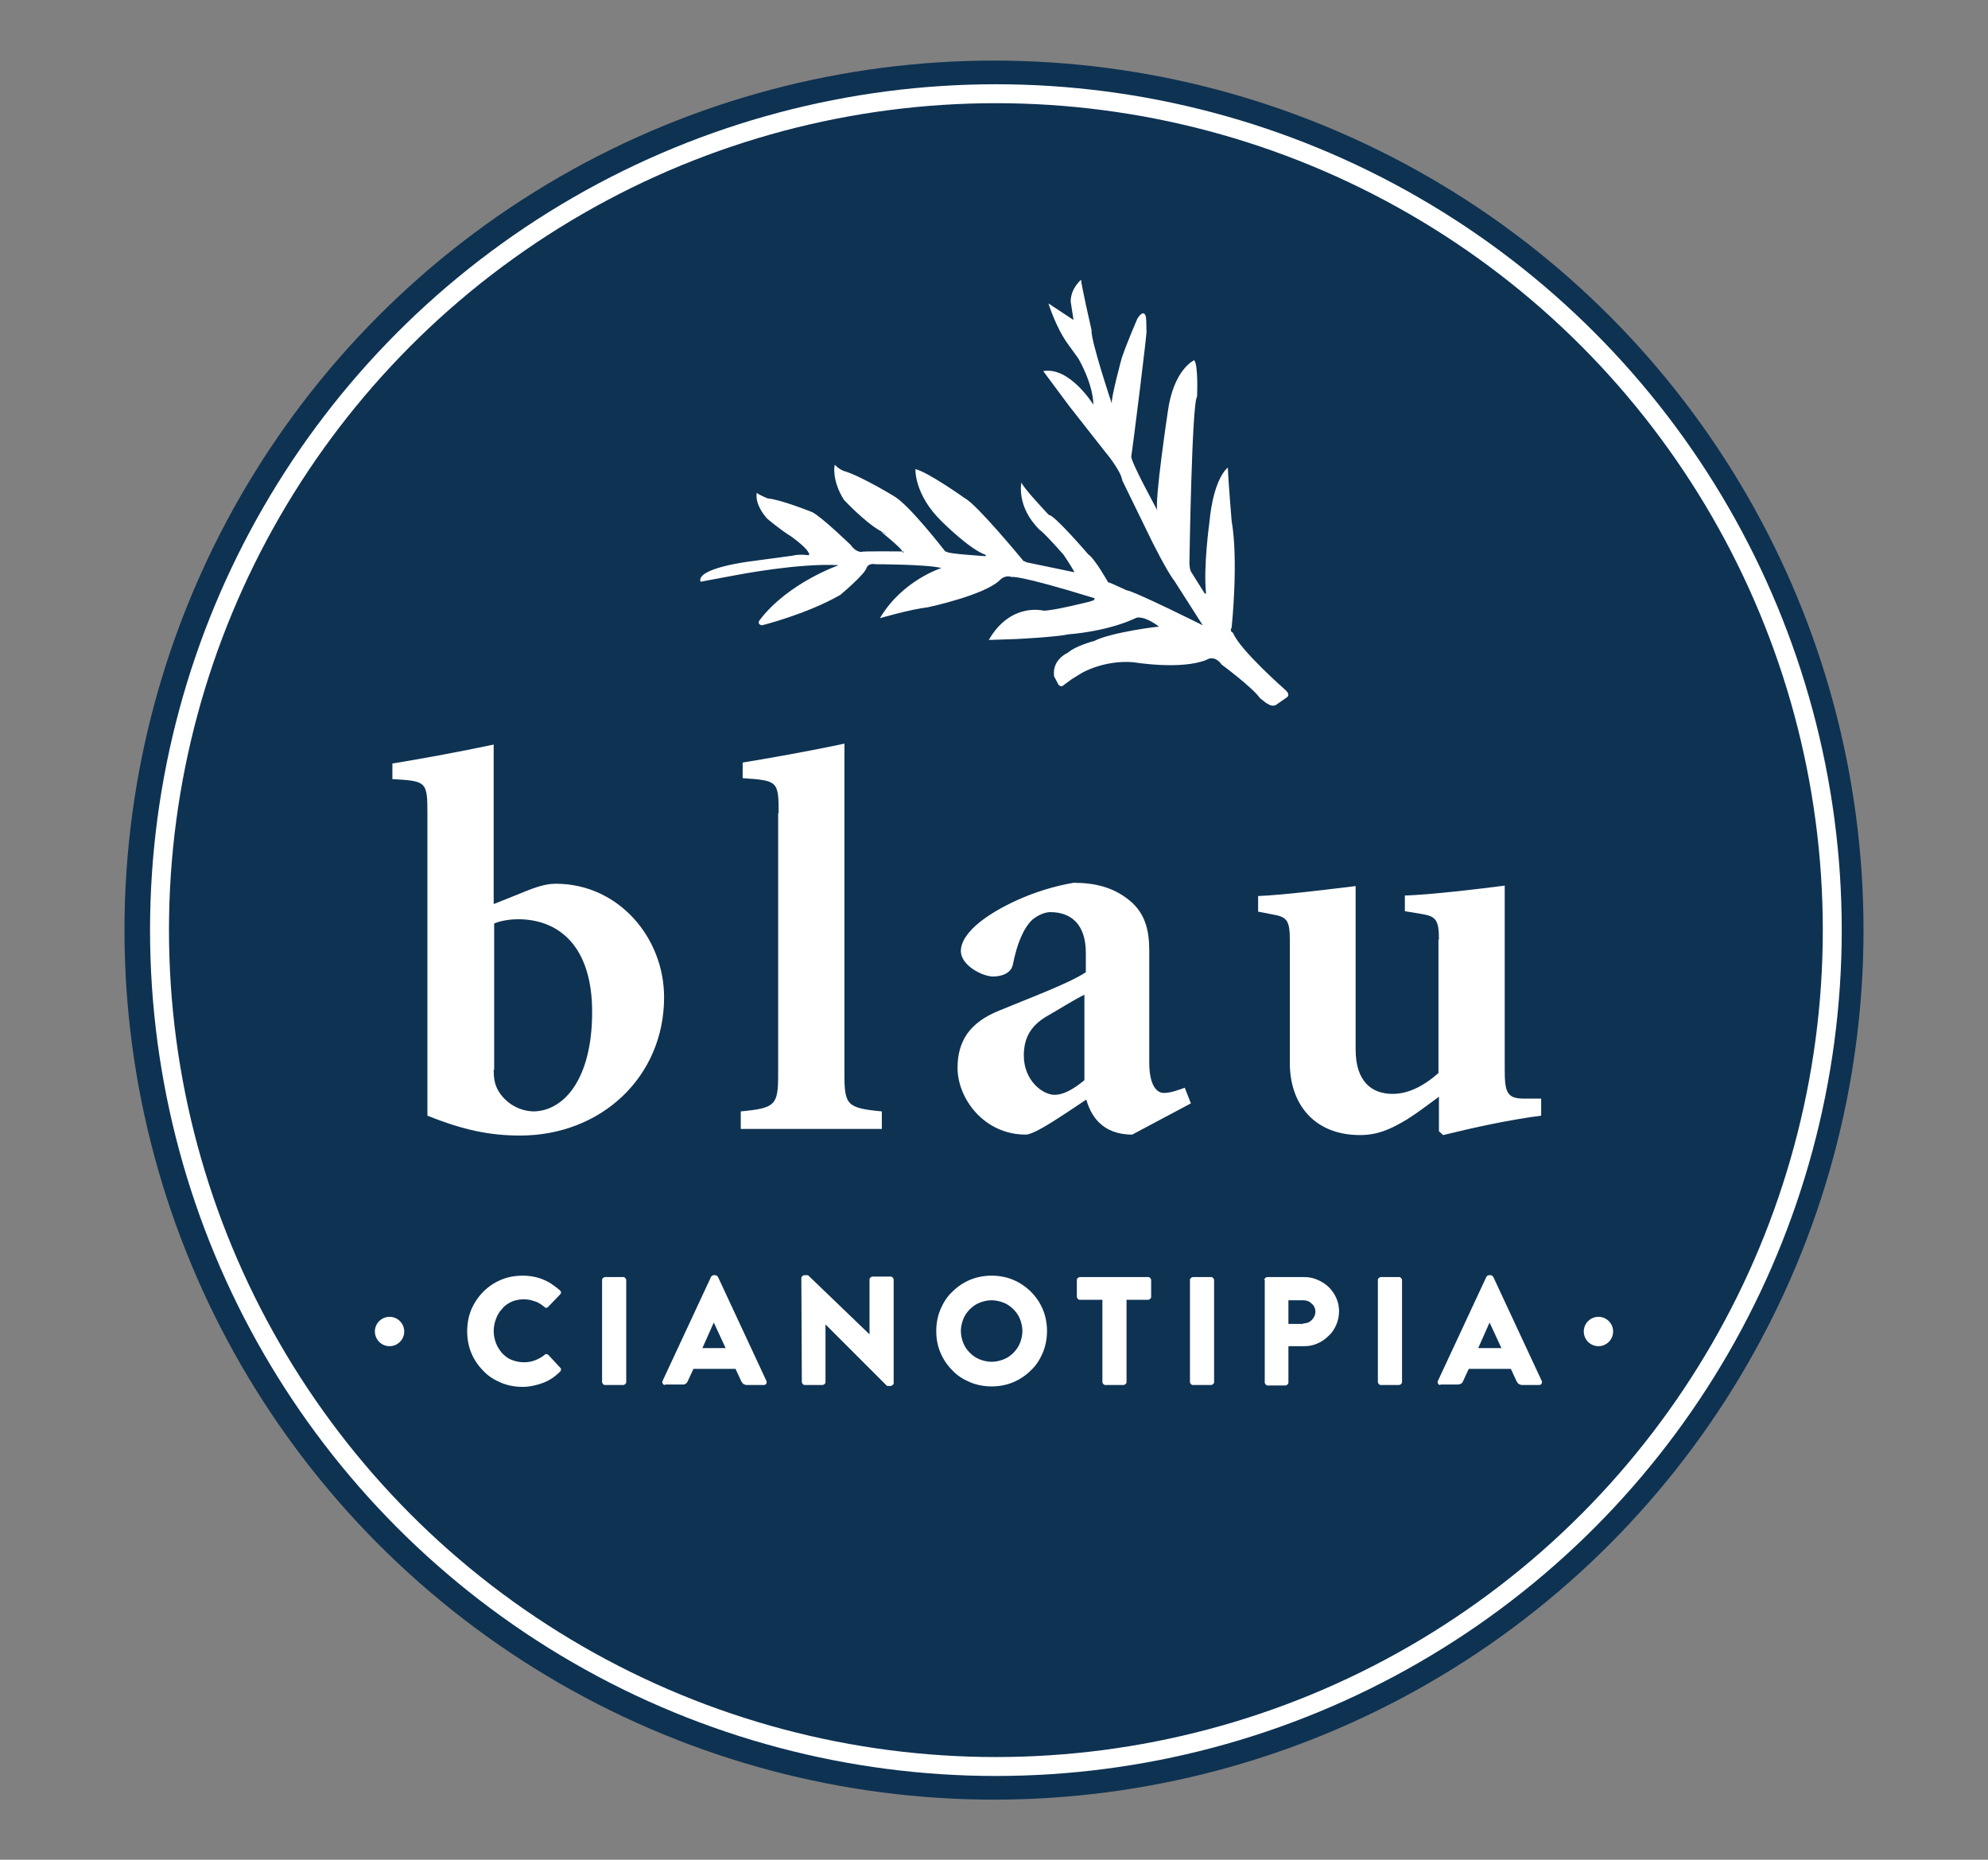 <svg enable-background="new 0 0 420 392.9" viewBox="0 0 420 392.9" xmlns="http://www.w3.org/2000/svg"><rect x="0" y="0" width="420" height="392.9" fill="#808080" stroke="none"/><circle cx="210" cy="196.5" fill="#0e3252" r="183.7"/><circle cx="210.4" cy="196.5" fill="#0e3252" r="176.7" stroke="#fff" stroke-miterlimit="10" stroke-width="4"/><g fill="#fff"><path d="m104.3 191 4.5-1.8c3.4-1.4 6-2.5 8.6-2.5 13.2 0 22.9 11.3 22.9 24 0 16.8-13.3 29.2-30.4 29.2-6.3 0-11.9-1.1-19.6-4.2v-63.8c0-6.8-.2-6.9-7.4-7.3v-3.3c5-.8 13.9-2.4 21.4-4zm0 35c0 1.6.2 2.9.7 3.9.7 1.6 3.2 4.7 7.6 4.9 6.5 0 12.5-6.8 12.5-21 0-13.9-7-19.6-15.7-19.6-1.1 0-3.4.2-5 .9v30.9z"/><path d="m164.5 171.8c0-6.8-.2-6.9-7.6-7.4v-3.3c4.9-.8 14.1-2.4 21.5-4v69.9c0 6.5.6 7.1 7.9 7.8v3.7h-29.8v-3.7c7.3-.7 7.9-1.3 7.9-7.8v-55.2z"/><path d="m242.8 224.4c0 4.8 1.5 6.5 3.1 6.5 1.4 0 3-.6 4.4-1.1l1.3 3.3-12.4 6.6c-6.5 0-8.8-4.2-9.7-7.4-4.7 3.1-10.8 7.4-12.8 7.4-8.8 0-14.4-7.6-14.4-14.1 0-5.7 2.6-9.6 8.8-12.1 5.5-2.3 14.7-5.7 18.3-8.1v-4.1c0-6-3.1-8.6-7.5-8.6-1.1 0-2.6.6-3.8 1.6-1.8 1.7-3.2 4.9-4.1 9.4-.3 1.8-2.2 2.6-4.2 2.6-2.2 0-6.8-2.3-6.8-5.4 0-1.9 1.4-4 4-6.1 3.8-3 11.1-6.8 19.8-8.3 4.6 0 8.1 1 11 3.1 4.2 2.9 5 7 5 11.2zm-13.6-14.3c-2.3 1.1-5.4 3.1-7.7 4.4-3.4 1.9-5.2 4.4-5.2 8.5 0 5.3 4 8.3 6.5 8.3 1.7 0 3.8-1 6.3-3.1v-18.1z"/><path d="m304 198.5c0-4.1-.6-4.9-3.6-5.4l-3.6-.6v-3.3c5.7-.2 15.7-1.4 21.1-2.1v38.9c0 4.8.5 6.1 4.1 6.1h3.6v3.6c-6.9.9-14.2 2.5-20.7 4.1l-.9-.8v-7.3c-2.2 1.6-4.1 3.1-6.6 4.7-3.6 2.2-6.4 3.4-10.1 3.4-9.5 0-14.8-6.4-14.8-15.2v-26c0-4.1-.6-4.9-3.6-5.4l-3.1-.6v-3.3c5.3-.2 14.7-1.4 20.6-2.1v34.5c0 6.8 3.4 9.4 7.8 9.4 3.2 0 6.4-1.5 9.7-4.4v-28.2z"/><path d="m98.7 281.2c0-1.6.3-3.2.9-4.6s1.5-2.7 2.5-3.7c1.1-1.1 2.3-1.9 3.7-2.5s3-.9 4.6-.9 3.1.3 4.3.8c1.3.5 2.4 1.3 3.6 2.3.3.3.3.6 0 .9l-2.5 2.6c-.1.1-.2.2-.4.2s-.3-.1-.4-.2c-.6-.5-1.3-1-2.1-1.2-.8-.3-1.5-.4-2.3-.4-.9 0-1.8.2-2.5.5-.8.4-1.5.8-2 1.5-.6.6-1 1.3-1.3 2.1s-.5 1.7-.5 2.6.2 1.8.5 2.6.8 1.5 1.3 2.1c.6.6 1.2 1.1 2 1.4s1.6.5 2.6.5c.8 0 1.5-.1 2.3-.4s1.5-.7 2.1-1.2c.1-.1.2-.2.4-.1.2 0 .3.1.4.2l2.5 2.7c.1.1.2.3.1.4 0 .2-.1.3-.2.4-1.1 1.1-2.3 1.9-3.7 2.4s-2.8.8-4.2.8c-1.6 0-3.2-.3-4.6-.9s-2.7-1.4-3.7-2.5c-1.1-1.1-1.9-2.3-2.5-3.7s-.9-3-.9-4.7z"/><path d="m127.2 270.4c0-.2.1-.3.2-.4s.3-.2.4-.2h3.9c.2 0 .3.1.4.2s.2.3.2.4v21.6c0 .2-.1.3-.2.4s-.3.2-.4.2h-3.9c-.2 0-.3-.1-.4-.2s-.2-.3-.2-.4z"/><path d="m140.5 292.6c-.2 0-.4-.1-.5-.3s-.1-.4 0-.6l10.2-21.9c.1-.2.3-.4.6-.4h.3c.2 0 .4.1.6.4l10.2 21.9c.1.2.1.4 0 .6s-.3.3-.5.3h-3.6c-.3 0-.5-.1-.7-.2s-.3-.3-.5-.6l-1.2-2.6h-8.9l-1.2 2.6c-.1.2-.2.4-.4.5-.2.2-.4.2-.8.2h-3.6zm12.8-7.8-2.5-5.4-2.4 5.4z"/><path d="m169.3 270c0-.2.1-.3.2-.4s.3-.2.4-.2h.8l13 12.5v-11.6c0-.2.1-.3.2-.4s.3-.2.4-.2h3.9c.2 0 .3.1.4.2s.2.3.2.4v21.9c0 .2-.1.3-.2.4s-.3.2-.4.2h-.5s-.1 0-.2 0-.2-.1-.2-.1l-12.9-12.9v12.2c0 .2-.1.3-.2.4s-.3.2-.4.2h-3.8c-.2 0-.3-.1-.4-.2s-.2-.3-.2-.4z"/><path d="m197.8 281.2c0-1.6.3-3.2.9-4.6s1.4-2.7 2.5-3.7c1.1-1.1 2.3-1.9 3.7-2.5s3-.9 4.6-.9 3.2.3 4.6.9 2.7 1.5 3.7 2.5c1.1 1.1 1.9 2.3 2.5 3.7s.9 3 .9 4.6-.3 3.2-.9 4.6-1.4 2.7-2.5 3.7c-1.1 1.1-2.3 1.9-3.7 2.5s-3 .9-4.6.9-3.2-.3-4.6-.9-2.7-1.4-3.7-2.5c-1.1-1.1-1.9-2.3-2.5-3.7s-.9-2.9-.9-4.6zm5.2 0c0 .9.2 1.7.5 2.5s.8 1.5 1.4 2.1 1.3 1.1 2.1 1.4 1.6.5 2.5.5 1.7-.2 2.5-.5 1.5-.8 2.1-1.4 1.1-1.3 1.4-2.1.5-1.6.5-2.5-.2-1.7-.5-2.5-.8-1.5-1.4-2.1-1.3-1.1-2.1-1.4-1.6-.5-2.5-.5-1.7.2-2.5.5-1.5.8-2.1 1.4-1.1 1.3-1.4 2.1-.5 1.6-.5 2.5z"/><path d="m232.8 274.6h-4.7c-.2 0-.3-.1-.4-.2s-.2-.3-.2-.4v-3.6c0-.2.1-.3.2-.4s.3-.2.4-.2h14.5c.2 0 .3.1.4.2s.2.3.2.4v3.6c0 .2-.1.3-.2.4s-.3.2-.4.2h-4.6v17.4c0 .2-.1.3-.2.4s-.3.2-.4.2h-3.9c-.2 0-.3-.1-.4-.2s-.2-.3-.2-.4v-17.4z"/><path d="m251.4 270.4c0-.2.1-.3.2-.4s.3-.2.4-.2h3.9c.2 0 .3.1.4.2s.2.3.2.4v21.6c0 .2-.1.3-.2.4s-.3.2-.4.2h-3.9c-.2 0-.3-.1-.4-.2s-.2-.3-.2-.4z"/><path d="m267.1 270.4c0-.2.1-.3.2-.4s.3-.2.4-.2h7.9c1 0 1.9.2 2.8.6s1.7.9 2.3 1.5c.7.7 1.2 1.4 1.6 2.3s.6 1.8.6 2.8-.2 2-.6 2.9-.9 1.7-1.6 2.3c-.7.7-1.4 1.2-2.3 1.6s-1.8.6-2.8.6h-3.4v7.7c0 .2-.1.3-.2.4s-.3.2-.4.2h-3.8c-.2 0-.3-.1-.4-.2s-.2-.3-.2-.4v-21.7zm8.2 9.2c.7 0 1.3-.2 1.8-.7s.8-1.1.8-1.8-.3-1.3-.8-1.7c-.5-.5-1.1-.7-1.8-.7h-3.1v5h3.1z"/><path d="m291.1 270.4c0-.2.1-.3.2-.4s.3-.2.4-.2h3.9c.2 0 .3.1.4.2s.2.3.2.4v21.6c0 .2-.1.3-.2.4s-.3.2-.4.2h-3.9c-.2 0-.3-.1-.4-.2s-.2-.3-.2-.4z"/><path d="m304.3 292.6c-.2 0-.4-.1-.5-.3s-.1-.4 0-.6l10.2-21.9c.1-.2.3-.4.6-.4h.3c.2 0 .4.1.6.4l10.2 21.9c.1.2.1.4 0 .6s-.3.3-.5.3h-3.6c-.3 0-.5-.1-.7-.2s-.3-.3-.5-.6l-1.2-2.6h-8.9l-1.2 2.6c-.1.2-.2.4-.4.5s-.4.2-.8.2h-3.6zm12.9-7.8-2.5-5.4-2.4 5.4z"/><circle cx="82.3" cy="281.3" r="3.1"/><circle cx="337.7" cy="281.3" r="3.1"/><path clip-rule="evenodd" d="m269.9 148.7 2-1.4s.8-.5-.3-1.5c0 0-9.7-8.5-11.1-12.1 0 0-.8-.3-.3-1.1 0 0 1.5-13.9 0-22.6 0 0-.7-8.4-.8-11.2 0 0-3 2-3.9 11.6 0 0-1.3 9.4-.7 15 0 0-.3.1-.4-.2l-2.7-4.3s-.5-.6-.4-2.6c0 0 .5-33.2 1.6-34.5 0 0 .3-6.6-.6-7.7 0 0-4.4 1.9-5.6 11 0 0-2.8 18.7-2.2 20.7 0 0-5.7-10.4-5.5-11.4.2-.9 3.6-28 3.2-26.5 0 0 0-2.4-.1-2.9 0 0-.3-2-1.8.3 0 0-2.1 4.8-3.3 8.3 0 0-2.4 8.8-2.1 9.7 0 0-4.5-13.4-4.3-15.6 0 0-2.2-9.6-2.2-10.6 0 0-2.2 1.8-2.2 4.6l.6 3.9-5.3-3.5s1.6 5.2 4.2 8.7l2.1 2.9s3.1 5.2 3.2 9.8c0 0-5-8.1-10.6-7.1l5.5 7.4 7.7 9.8s3.2 3.8 3.5 5.9l6.1 12.5s3.3 6.7 4.9 8.7l6 9.4s-14.4-7.2-16.1-7.4c0 0-3.4-1.6-3.9-1.7 0 0-2.8-5-4.2-5.9 0 0-7.2-8.4-8.3-8.3 0 0-5.7-6-5.8-6.9 0 0-1.2 5.1 3.9 10.1 0 0 .4 0 5 5.2 0 0 1.7 2.5 2.3 3.7l-10.1-2.1-.4-.2-.3-.1-.4-.5s-9.5-11.5-11.9-12.7c0 0-7.7-5.5-10.5-6.2 0 0-.3 5.4 5.6 11.1 0 0 5.9 5.9 9.2 7l.1.3s-8.1-.5-8.2-.9l-.4-.1s-7.4-9.6-10.7-11.6c0 0-7-4.3-10.7-5.4 0 0-1-.3-1.9-1.3-.2.1-.6 3.5 1.9 7.4 0 0 4.4 4.7 7.6 6.5 3.2 1.7.2.2.2.2s4.1 3.3 4.5 4.1.3.1.3.1-9.1-.1-8.9.1c0 0-1.2.1-2.3-1.5 0 0-6.1-5.9-8.1-6.9 0 0-6.7-2.7-9.4-2.9 0 0-2-.8-2.3-1.2 0 0-.7 2.1 2.1 5.4 0 0 2.8 2.4 5.1 3.8 0 0 3 2.1 3.7 3.4l.2.4-.2.2s-1.9-.3-3.4.1l-8.9 1.2s-11.5 1.4-10.5 4.3l7.5-1.4s13.3-2.6 21.7-2.1c0 0-10.7 3.7-16.7 11.6 0 0-.7.9.5 1.1 0 0 9.3-2.3 16.5-6.4 0 0 5.3-4.4 5.6-5.8 0 0 .4-1 1.8-.7 0 0 10.9 0 14 .8 0 0-8.3 2.6-13 10.6 0 0 6.5-1.9 10.1-2.3 0 0 12.3-2.6 15.4-5.9 0 0 1-1 2.3-.5 0 0 1.1-.6 17.6 4.5l-.2.4-.9.3s-7.9 2-9.8 1.9c0 0-6.9-1.8-11.5 6.2l5.9-.2s8.2-.4 11-1c0 0 7.9-.5 14.1-3.4 0 0 1.1-.8 4.3 1.3 0 0 .8.6.7.5s-10.2 1.2-13.7 3c0 0-3.9 1-5.6 2.5 0 0-3.4 1.4-2.9 5l.9 1.7s.4.6.9.3l1.9-1.4 2.1-1.3s4.7-2.8 10.9-2.3c0 0 10.1 1.7 15.5-.5 0 0 1.6-1.2 3.2 1 0 0 6.6 4.9 8.1 7.1l1.4 1.1c0-.2 1.1 1.1 2.3.1z" fill-rule="evenodd"/></g></svg>